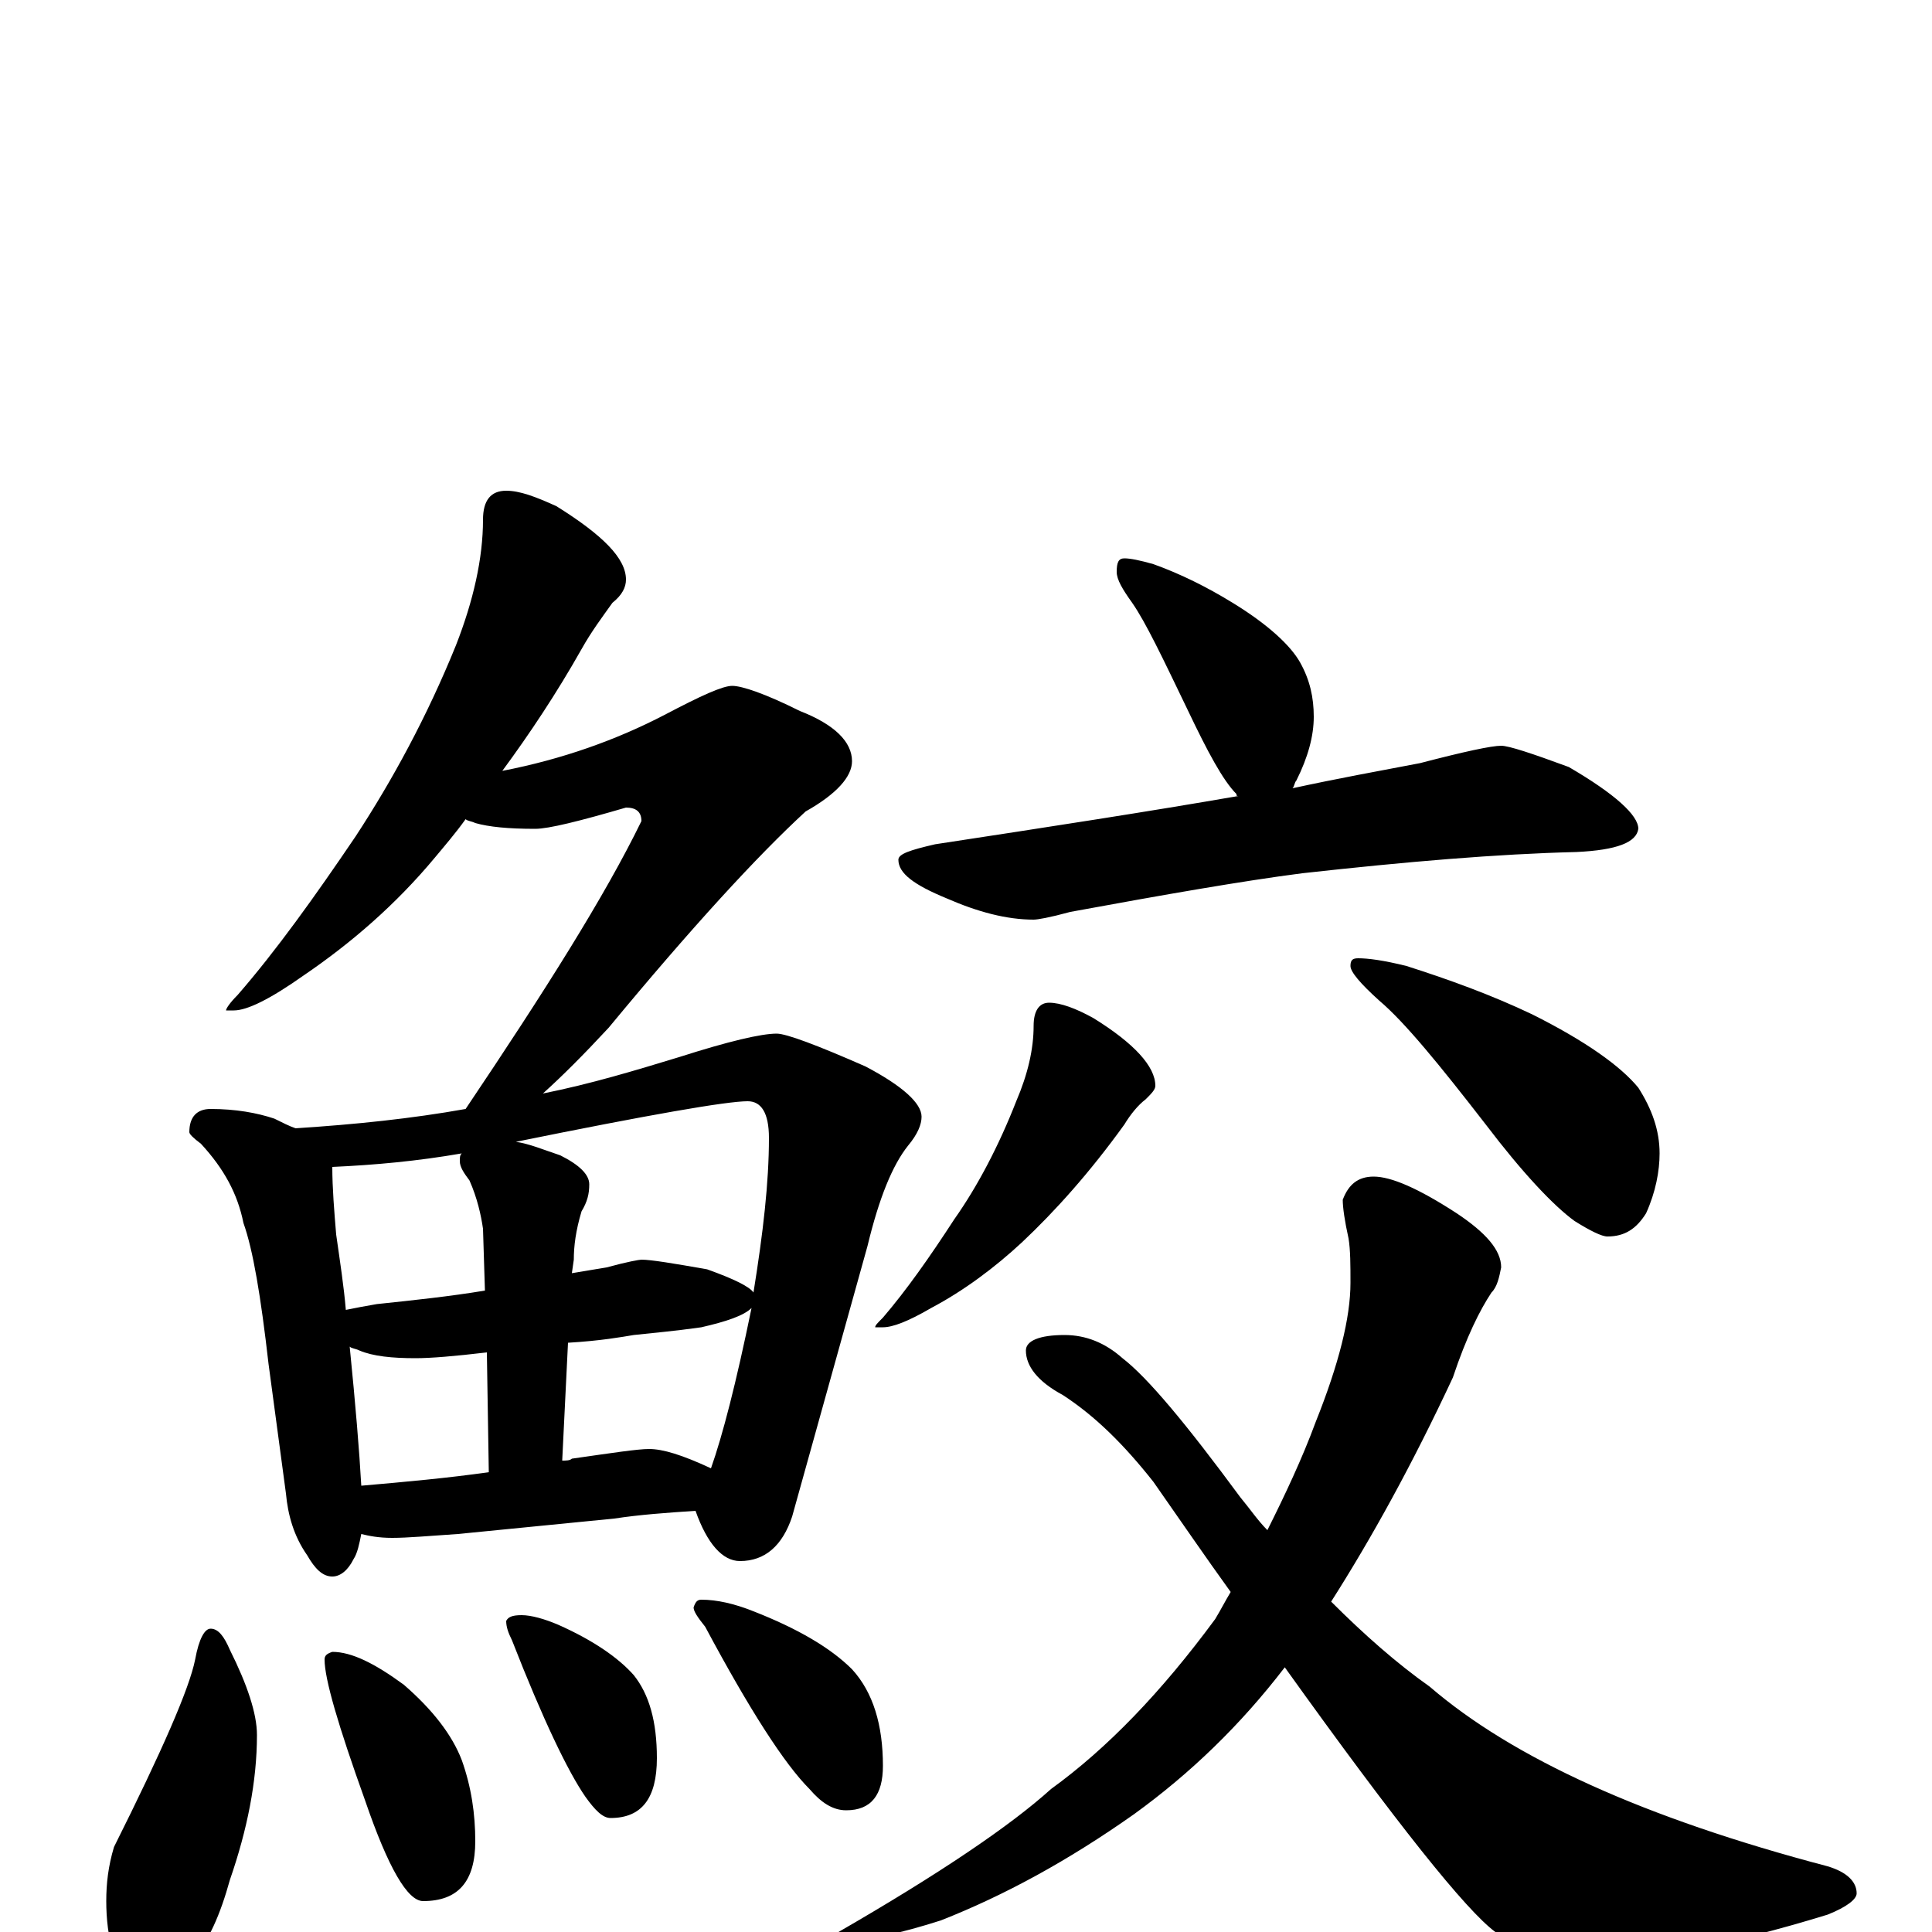 <?xml version="1.0" encoding="utf-8" ?>
<!DOCTYPE svg PUBLIC "-//W3C//DTD SVG 1.1//EN" "http://www.w3.org/Graphics/SVG/1.1/DTD/svg11.dtd">
<svg version="1.1" id="Layer_1" xmlns="http://www.w3.org/2000/svg" xmlns:xlink="http://www.w3.org/1999/xlink" x="0px" y="145px" width="1000px" height="1000px" viewBox="0 0 1000 1000" enable-background="new 0 0 1000 1000" xml:space="preserve">
<g id="Layer_1">
<path id="glyph" transform="matrix(1 0 0 -1 0 1000)" d="M262,746C269,746 277,743 288,738C312,723 324,711 324,700C324,696 322,692 317,688C312,681 306,673 301,664C288,641 274,620 260,601C291,607 319,617 344,630C363,640 374,645 379,645C384,645 396,641 414,632C432,625 441,616 441,606C441,598 433,589 417,580C392,557 358,520 315,468C302,454 291,443 281,434C306,439 329,446 352,453C377,461 394,465 402,465C407,465 423,459 448,448C467,438 477,429 477,422C477,418 475,413 470,407C462,397 455,380 449,355l-39,-140C405,200 396,192 383,192C374,192 366,201 360,218C345,217 331,216 318,214l-81,-8C222,205 211,204 203,204C196,204 191,205 187,206C186,201 185,196 183,193C180,187 176,184 172,184C167,184 163,188 159,195C152,205 149,216 148,227l-9,67C135,329 131,353 126,367C123,382 116,395 104,408C100,411 98,413 98,414C98,422 102,426 109,426C122,426 133,424 142,421C146,419 150,417 153,416C184,418 213,421 241,426C282,487 313,536 332,575C332,580 329,582 324,582C300,575 284,571 277,571C263,571 253,572 246,574C244,575 242,575 241,576C236,569 230,562 225,556C205,532 182,512 157,495C140,483 128,477 121,477l-4,0C117,478 119,481 123,485C143,508 163,536 184,567C203,596 221,629 236,666C245,689 250,711 250,731C250,741 254,746 262,746M187,231C210,233 232,235 253,238l-1,62C235,298 223,297 215,297C203,297 193,298 186,301C184,302 182,302 181,303C184,273 186,249 187,231M291,244C293,244 295,244 296,245C317,248 330,250 336,250C343,250 353,247 368,240C374,257 381,284 389,323C385,319 376,316 363,313C349,311 337,310 328,309C322,308 311,306 294,305M179,322C184,323 189,324 195,325C214,327 233,329 251,332l-1,32C249,371 247,380 243,389C240,393 238,396 238,399C238,401 238,402 239,403C216,399 194,397 172,396C172,385 173,373 174,361C176,347 178,334 179,322M267,409C274,408 281,405 290,402C300,397 305,392 305,387C305,382 304,378 301,373C298,363 297,355 297,348l-1,-7C302,342 308,343 314,344C325,347 331,348 332,348C337,348 349,346 366,343C380,338 388,334 390,331C395,362 398,388 398,411C398,424 394,430 387,430C376,430 336,423 267,409M109,157C113,157 116,153 119,146C128,128 133,113 133,102C133,78 128,53 119,27C114,9 108,-5 99,-15C93,-23 87,-27 82,-27C73,-27 65,-22 59,-12C56,-3 55,7 55,16C55,25 56,34 59,44C84,94 98,126 101,141C103,152 106,157 109,157M172,145C182,145 194,139 209,128C224,115 234,102 239,89C244,75 246,61 246,47C246,26 237,16 219,16C211,16 201,33 189,68C175,107 168,131 168,141C168,143 169,144 172,145M270,164C275,164 282,162 289,159C307,151 320,142 328,133C336,123 340,109 340,90C340,69 332,59 316,59C312,59 308,63 303,70C294,83 281,110 265,151C263,155 262,158 262,161C263,163 265,164 270,164M363,172C371,172 380,170 390,166C413,157 430,147 441,136C452,124 457,107 457,86C457,71 451,63 438,63C431,63 425,67 419,74C406,87 388,115 365,158C361,163 359,166 359,168C360,171 361,172 363,172M582,711C585,711 590,710 597,708C611,703 625,696 638,688C656,677 668,666 673,657C678,648 680,639 680,629C680,619 677,608 671,596C670,595 670,593 669,592C692,597 714,601 735,605C758,611 772,614 777,614C781,614 793,610 812,603C836,589 848,578 848,571C847,564 837,560 816,559C775,558 728,554 674,548C643,544 603,537 554,528C543,525 537,524 535,524C521,524 506,528 490,535C473,542 465,548 465,555C465,558 471,560 484,563C543,572 595,580 641,588C640,588 640,588 640,589C633,596 625,611 615,632C602,659 593,678 586,688C581,695 578,700 578,704C578,709 579,711 582,711M543,481C549,481 557,478 566,473C587,460 598,448 598,438C598,436 596,434 593,431C589,428 585,423 582,418C564,393 546,373 529,357C515,344 499,332 482,323C470,316 462,313 457,313l-4,0C453,314 454,315 457,318C469,332 481,349 494,369C506,386 517,407 526,430C532,444 535,457 535,469C535,477 538,481 543,481M703,504C708,504 716,503 728,500C750,493 772,485 793,475C821,461 839,448 848,437C855,426 859,415 859,403C859,394 857,383 852,372C847,364 841,360 832,360C829,360 823,363 815,368C804,376 788,393 769,418C745,449 727,471 714,482C704,491 699,497 699,500C699,503 700,504 703,504M711,391C720,391 734,385 754,372C769,362 777,353 777,344C776,339 775,334 772,331C766,322 759,308 752,287C731,242 710,204 689,171C706,154 723,139 740,127C783,90 851,59 946,34C956,31 961,26 961,20C961,17 956,13 946,9C894,-7 851,-15 818,-15C800,-15 785,-10 774,0C759,11 723,56 665,137C642,107 616,82 587,61C553,37 520,19 487,6C465,-1 450,-4 441,-4C436,-4 434,-3 434,0C486,30 523,55 544,74C573,95 601,124 629,162C632,167 634,171 637,176C624,194 611,213 597,233C582,252 567,267 550,278C537,285 531,293 531,301C531,306 538,309 551,309C562,309 572,305 581,297C594,287 614,263 642,225C647,219 651,213 656,208C665,226 674,245 681,264C693,294 699,318 699,336C699,345 699,353 698,359C696,368 695,375 695,379C698,387 703,391 711,391z"/>
</g>
</svg>
